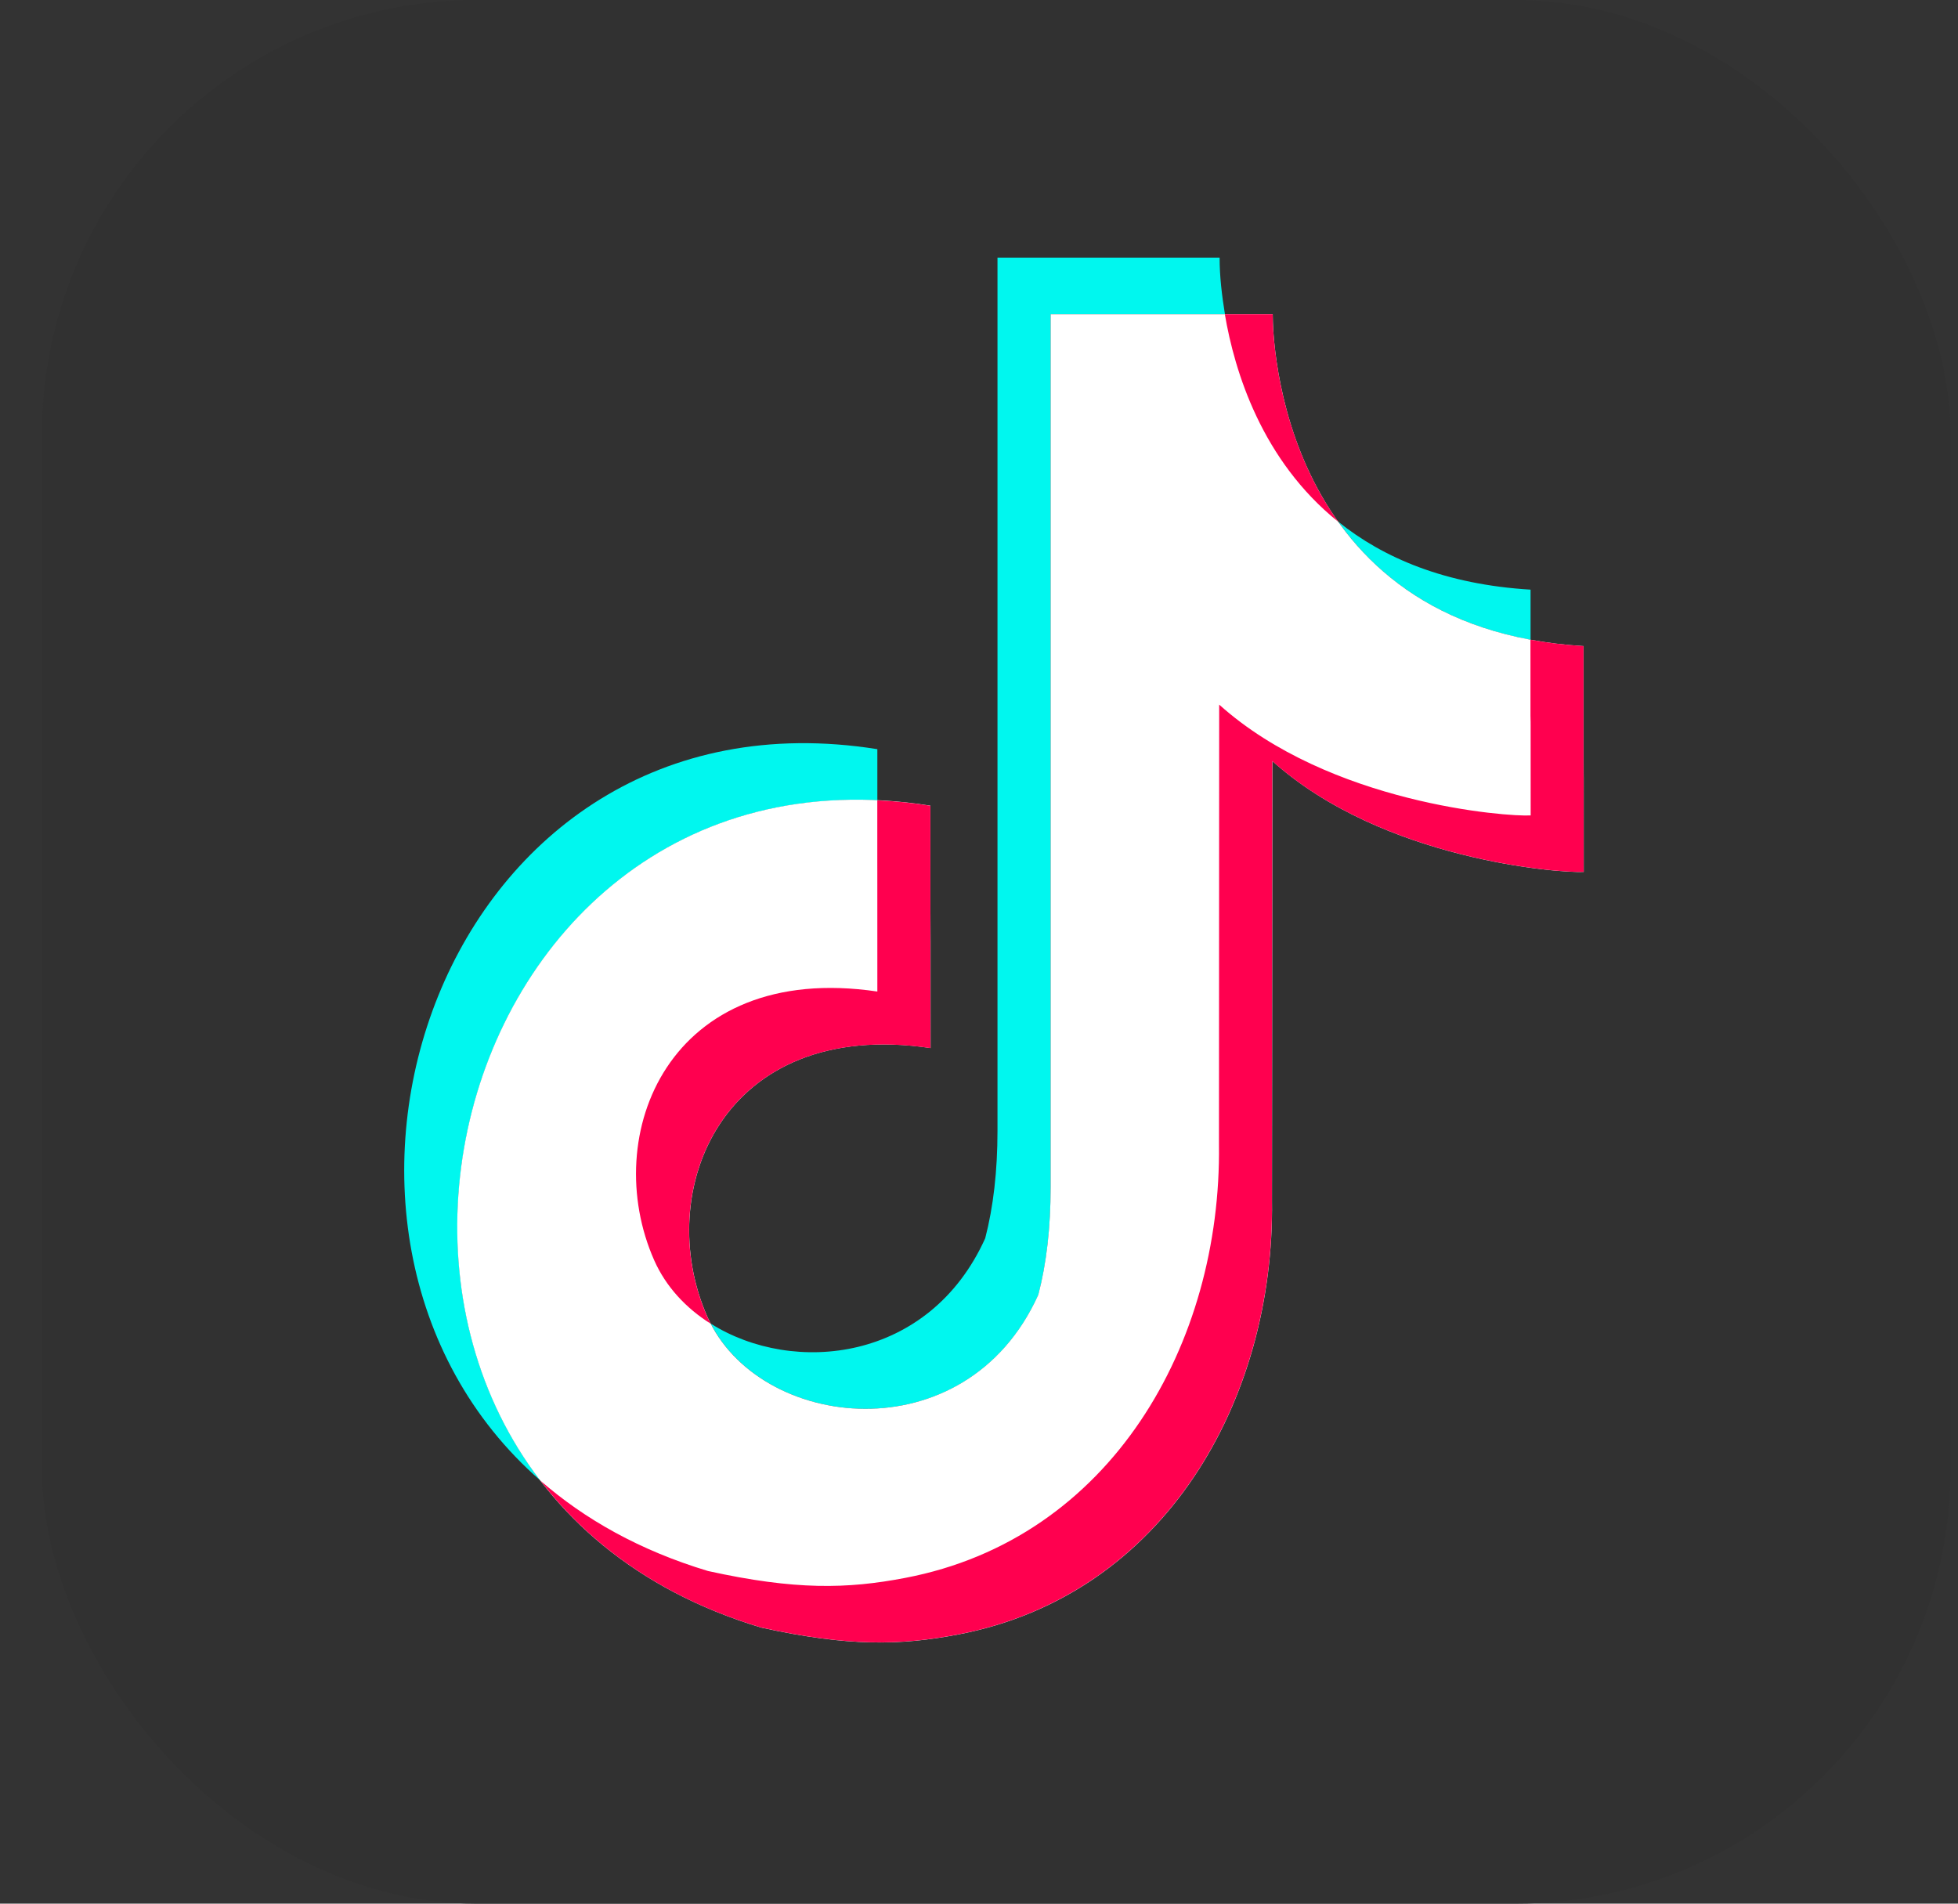 <svg width="36" height="35" viewBox="0 0 36 35" fill="none" xmlns="http://www.w3.org/2000/svg">
<rect x="0" y="0" width="36" height="35" fill="#333333" stroke="none"/>
<rect x="0.77" width="35.093" height="35" rx="8" fill="#313131"/>
<path fill-rule="evenodd" clip-rule="evenodd" d="M9.938 27.223C4.708 22.658 8.091 12.495 16.131 13.774V14.715C9.341 14.397 6.352 22.544 9.938 27.223ZM24.605 9.592C25.431 10.256 26.57 10.746 28.141 10.841V11.763C26.403 11.439 25.3 10.57 24.605 9.592ZM22.424 4.737C22.423 5.078 22.467 5.443 22.522 5.777H19.318V21.83C19.318 22.57 19.242 23.229 19.091 23.807C17.785 26.701 14.089 26.323 13.068 24.336C14.588 25.294 17.088 25.04 18.114 22.767C18.264 22.19 18.34 21.529 18.34 20.79V4.737H22.424Z" fill="#00F7EF"/>
<path fill-rule="evenodd" clip-rule="evenodd" d="M23.401 5.777V5.798C23.401 6.17 23.511 11.544 29.117 11.879C29.117 16.879 29.119 11.879 29.119 16.031C28.698 16.056 25.428 15.819 23.394 13.993L23.387 22.078C23.438 25.738 21.412 29.328 17.619 30.051C16.557 30.255 15.6 30.277 13.994 29.924C4.742 27.14 7.816 13.336 17.107 14.813C17.107 19.269 17.11 14.813 17.11 19.269C13.27 18.701 11.988 21.912 13.007 24.212C13.936 26.306 17.757 26.76 19.09 23.806C19.241 23.228 19.317 22.569 19.317 21.829V5.777H23.401Z" fill="white"/>
<path fill-rule="evenodd" clip-rule="evenodd" d="M16.13 14.715C16.457 14.729 16.782 14.762 17.106 14.814C17.106 19.27 17.108 14.814 17.108 19.27C13.269 18.702 11.986 21.912 13.006 24.213C13.025 24.255 13.045 24.297 13.066 24.337C12.61 24.05 12.243 23.655 12.029 23.173C11.011 20.874 12.293 17.662 16.131 18.23C16.131 14.145 16.13 17.545 16.13 14.715ZM28.138 11.762C28.461 11.821 28.787 11.86 29.115 11.878C29.115 16.878 29.117 11.878 29.117 16.03C28.696 16.055 25.427 15.818 23.392 13.992L23.386 22.076C23.436 25.737 21.41 29.327 17.617 30.05C16.555 30.253 15.598 30.276 13.992 29.922C12.184 29.379 10.849 28.413 9.936 27.222C10.749 27.933 11.77 28.509 13.017 28.884C14.622 29.238 15.579 29.215 16.642 29.011C20.434 28.289 22.46 24.699 22.412 21.04L22.416 12.955C24.451 14.78 27.72 15.019 28.143 14.992C28.143 11.136 28.139 15.172 28.139 11.762H28.138ZM23.4 5.777V5.798C23.4 6.016 23.439 7.957 24.603 9.592C23.2 8.463 22.699 6.831 22.52 5.777H23.4Z" fill="#FF004F"/>
</svg>
